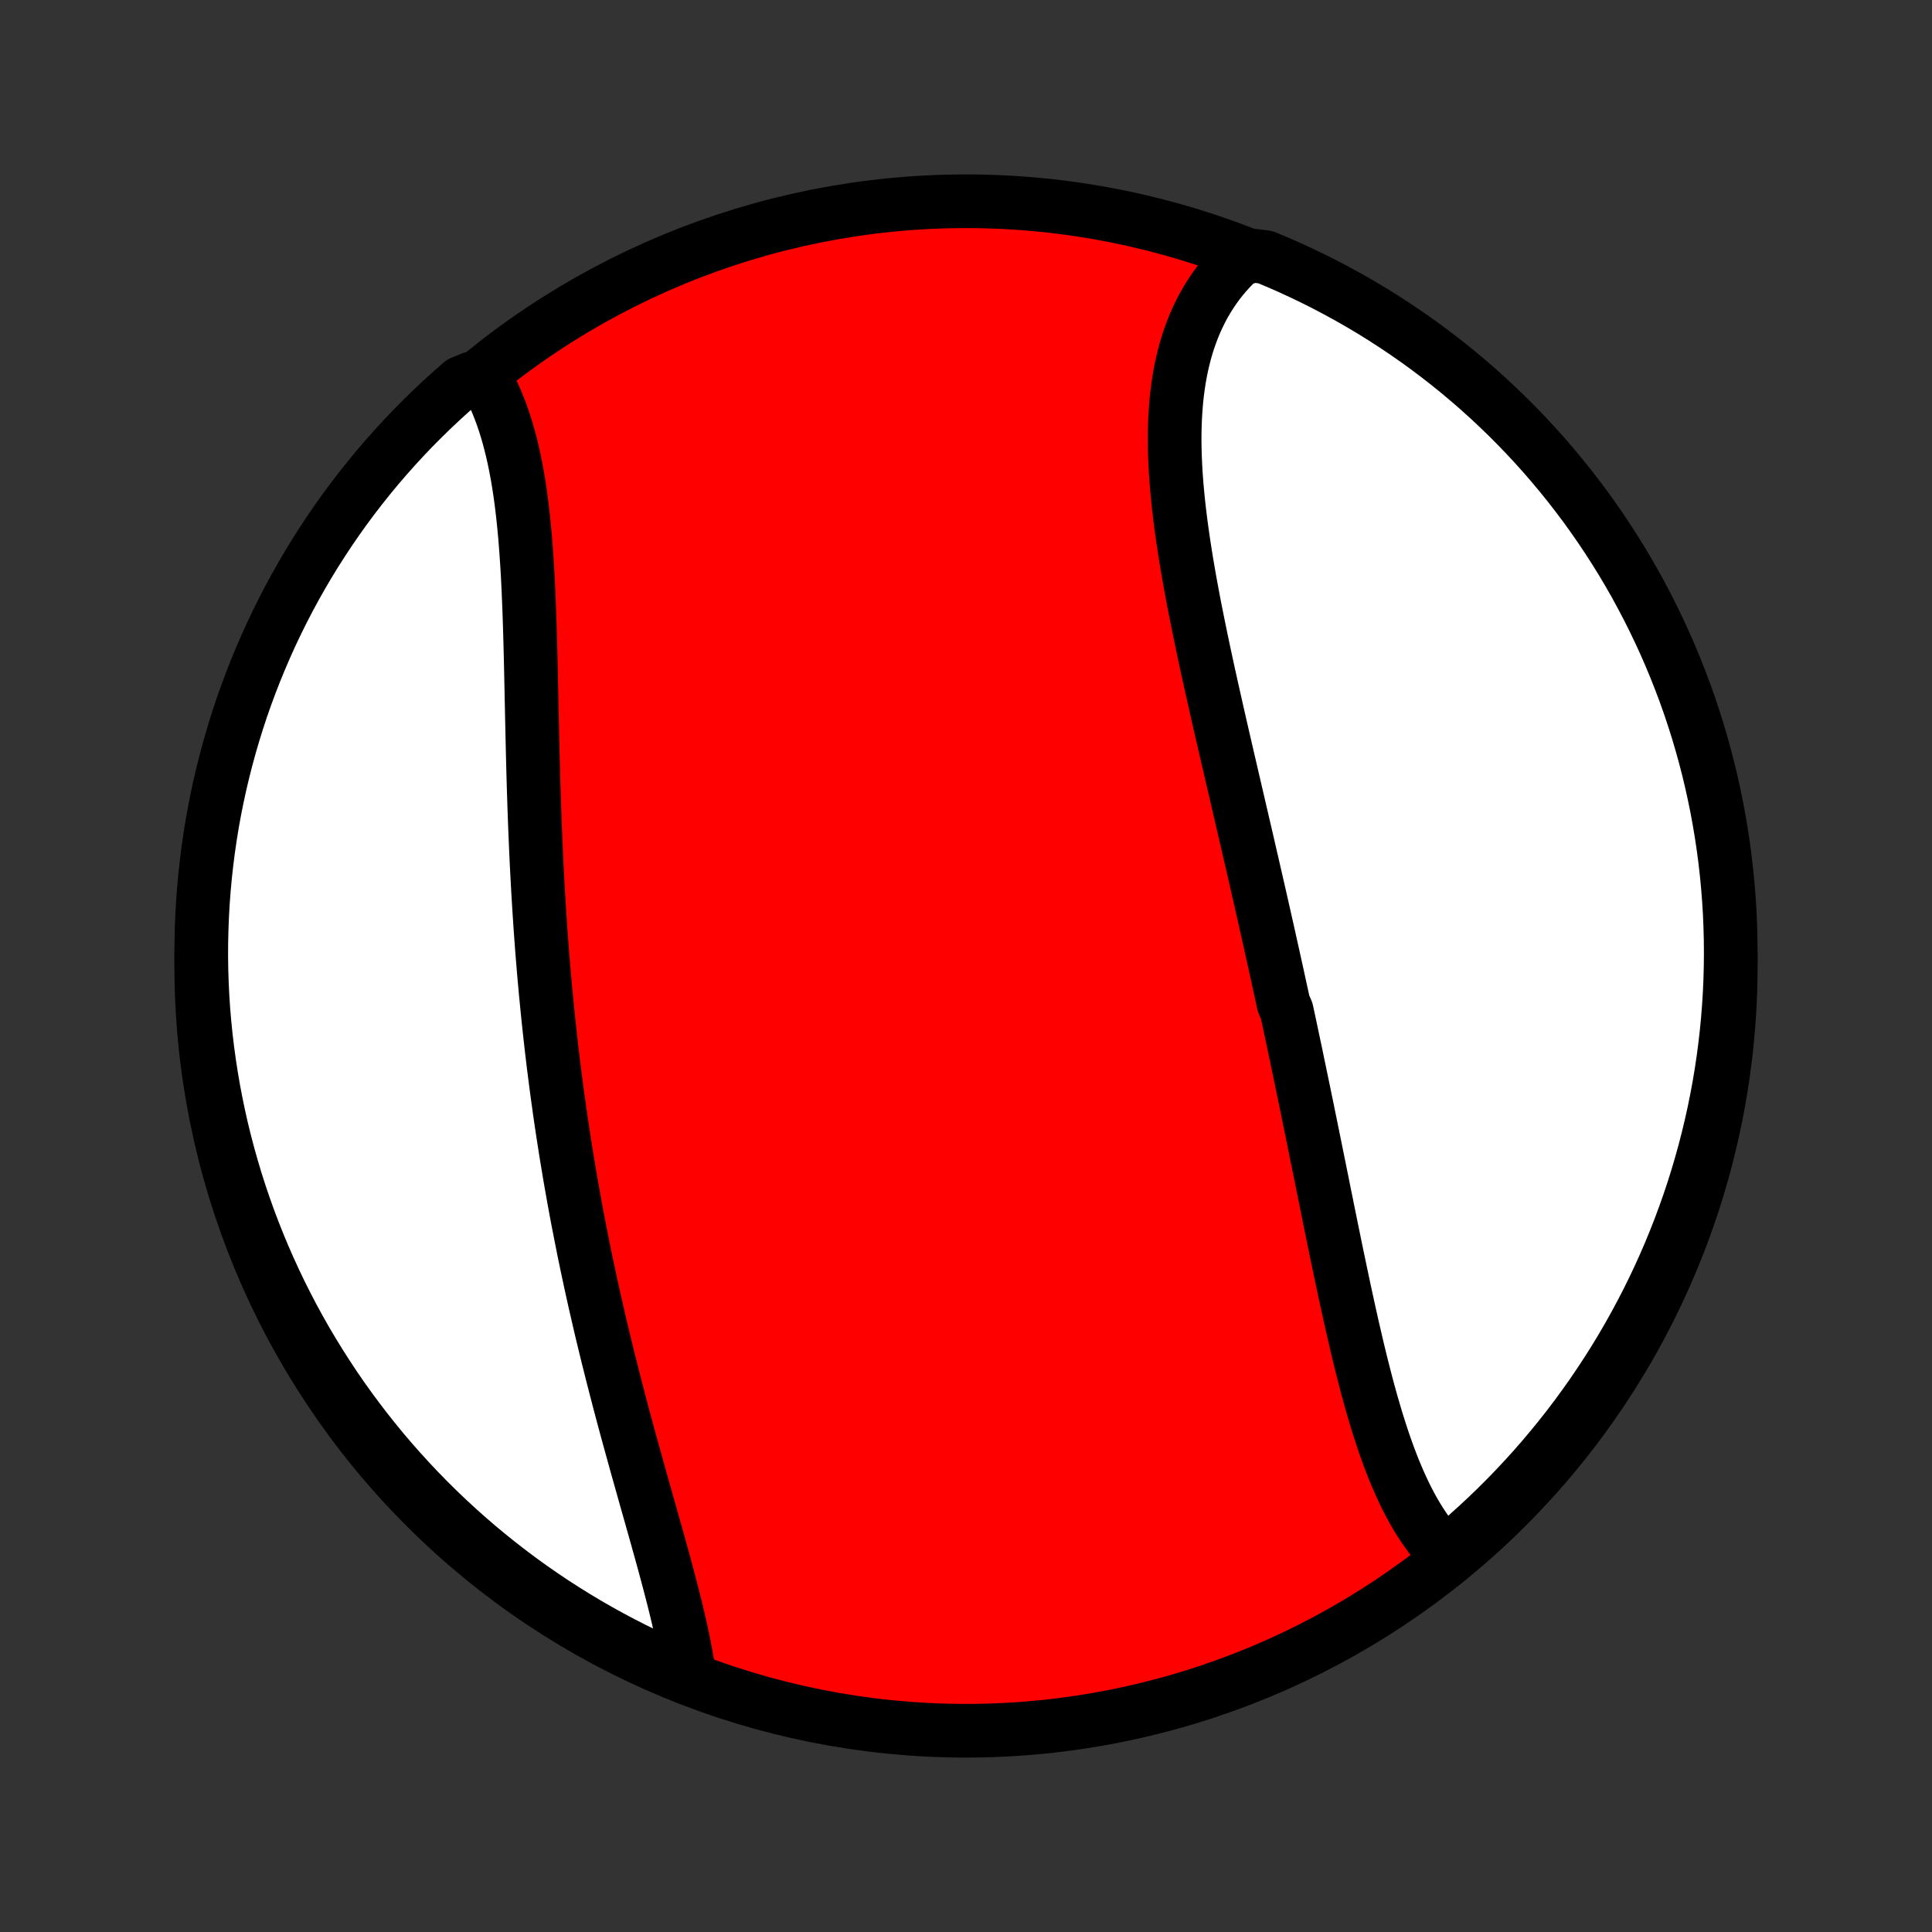 <?xml version="1.0" encoding="utf-8" standalone="no"?>
<!DOCTYPE svg PUBLIC "-//W3C//DTD SVG 1.1//EN"
  "http://www.w3.org/Graphics/SVG/1.1/DTD/svg11.dtd">
<!-- Created with matplotlib (http://matplotlib.org/) -->
<svg height="72pt" version="1.1" viewBox="0 0 72 72" width="72pt" xmlns="http://www.w3.org/2000/svg" xmlns:xlink="http://www.w3.org/1999/xlink">
 <rect x="0" y="0" width="72" height="72" fill="#333333" stroke="none"/>
 <defs>
  <style type="text/css">
*{stroke-linecap:butt;stroke-linejoin:round;}
  </style>
 </defs>
 <g id="figure_1">
  <g id="patch_1">
   <path d="
M0 72
L72 72
L72 0
L0 0
z
" style="fill:none;"/>
  </g>
  <g id="axes_1">
   <g id="PatchCollection_1">
    <defs>
     <path d="
M36 -7.5
C43.558 -7.5 50.808 -10.503 56.153 -15.848
C61.497 -21.192 64.5 -28.442 64.5 -36
C64.5 -43.558 61.497 -50.808 56.153 -56.153
C50.808 -61.497 43.558 -64.5 36 -64.5
C28.442 -64.5 21.192 -61.497 15.848 -56.153
C10.503 -50.808 7.5 -43.558 7.5 -36
C7.5 -28.442 10.503 -21.192 15.848 -15.848
C21.192 -10.503 28.442 -7.5 36 -7.5
z
" id="C0_0_a811fe30f3"/>
     <path d="
M54.021 -13.932
L53.865 -14.085
L53.713 -14.244
L53.567 -14.409
L53.425 -14.58
L53.287 -14.757
L53.154 -14.94
L53.026 -15.127
L52.901 -15.32
L52.78 -15.518
L52.663 -15.72
L52.55 -15.926
L52.44 -16.137
L52.334 -16.352
L52.231 -16.571
L52.131 -16.794
L52.034 -17.02
L51.939 -17.249
L51.848 -17.482
L51.758 -17.717
L51.672 -17.955
L51.587 -18.196
L51.505 -18.44
L51.425 -18.686
L51.346 -18.934
L51.27 -19.184
L51.195 -19.436
L51.121 -19.691
L51.05 -19.946
L50.979 -20.204
L50.91 -20.463
L50.843 -20.723
L50.776 -20.985
L50.71 -21.248
L50.646 -21.512
L50.582 -21.777
L50.52 -22.043
L50.458 -22.31
L50.396 -22.578
L50.336 -22.846
L50.276 -23.115
L50.217 -23.385
L50.158 -23.655
L50.099 -23.926
L50.042 -24.198
L49.984 -24.469
L49.927 -24.741
L49.87 -25.014
L49.813 -25.286
L49.757 -25.559
L49.701 -25.832
L49.645 -26.105
L49.589 -26.379
L49.534 -26.652
L49.478 -26.926
L49.423 -27.2
L49.367 -27.474
L49.312 -27.748
L49.257 -28.022
L49.201 -28.296
L49.146 -28.57
L49.09 -28.844
L49.035 -29.118
L48.979 -29.392
L48.924 -29.666
L48.868 -29.94
L48.812 -30.214
L48.756 -30.488
L48.7 -30.762
L48.643 -31.036
L48.587 -31.31
L48.53 -31.584
L48.473 -31.858
L48.416 -32.132
L48.359 -32.406
L48.302 -32.681
L48.244 -32.955
L48.186 -33.229
L48.128 -33.504
L48.07 -33.778
L48.011 -34.053
L47.952 -34.327
L47.834 -34.602
L47.774 -34.877
L47.714 -35.152
L47.654 -35.427
L47.594 -35.703
L47.533 -35.978
L47.472 -36.254
L47.411 -36.53
L47.349 -36.806
L47.288 -37.082
L47.226 -37.359
L47.163 -37.636
L47.101 -37.913
L47.038 -38.191
L46.975 -38.469
L46.912 -38.747
L46.848 -39.025
L46.784 -39.304
L46.72 -39.583
L46.656 -39.862
L46.591 -40.142
L46.527 -40.422
L46.462 -40.703
L46.397 -40.984
L46.331 -41.265
L46.266 -41.547
L46.2 -41.829
L46.135 -42.112
L46.069 -42.395
L46.003 -42.678
L45.937 -42.962
L45.871 -43.246
L45.805 -43.53
L45.739 -43.815
L45.673 -44.1
L45.607 -44.386
L45.541 -44.672
L45.475 -44.959
L45.41 -45.245
L45.345 -45.532
L45.28 -45.82
L45.215 -46.108
L45.151 -46.395
L45.087 -46.684
L45.023 -46.972
L44.961 -47.261
L44.898 -47.55
L44.837 -47.839
L44.776 -48.127
L44.716 -48.417
L44.657 -48.706
L44.599 -48.995
L44.541 -49.284
L44.485 -49.573
L44.431 -49.862
L44.377 -50.151
L44.325 -50.439
L44.275 -50.727
L44.226 -51.015
L44.179 -51.303
L44.134 -51.589
L44.091 -51.876
L44.05 -52.161
L44.011 -52.447
L43.975 -52.731
L43.941 -53.014
L43.91 -53.297
L43.882 -53.578
L43.856 -53.859
L43.834 -54.138
L43.815 -54.416
L43.8 -54.692
L43.788 -54.967
L43.78 -55.241
L43.776 -55.513
L43.776 -55.783
L43.78 -56.051
L43.789 -56.317
L43.803 -56.581
L43.821 -56.843
L43.843 -57.103
L43.871 -57.36
L43.905 -57.615
L43.943 -57.867
L43.987 -58.116
L44.037 -58.362
L44.093 -58.605
L44.154 -58.846
L44.221 -59.082
L44.295 -59.316
L44.375 -59.545
L44.461 -59.771
L44.553 -59.994
L44.653 -60.212
L44.758 -60.426
L44.87 -60.636
L44.989 -60.842
L45.115 -61.043
L45.247 -61.239
L45.386 -61.431
L45.532 -61.618
L45.685 -61.8
L45.845 -61.977
L46.011 -62.148
L46.184 -62.314
L46.695 -62.475
L47.154 -62.417
L47.611 -62.227
L48.063 -62.028
L48.512 -61.821
L48.957 -61.607
L49.398 -61.385
L49.835 -61.154
L50.267 -60.917
L50.696 -60.672
L51.12 -60.419
L51.539 -60.159
L51.954 -59.891
L52.364 -59.616
L52.768 -59.334
L53.168 -59.045
L53.562 -58.749
L53.951 -58.446
L54.335 -58.136
L54.713 -57.819
L55.085 -57.496
L55.452 -57.166
L55.812 -56.83
L56.167 -56.487
L56.515 -56.138
L56.857 -55.783
L57.193 -55.422
L57.523 -55.055
L57.845 -54.682
L58.161 -54.304
L58.471 -53.92
L58.773 -53.53
L59.069 -53.136
L59.357 -52.736
L59.639 -52.33
L59.913 -51.92
L60.18 -51.505
L60.44 -51.086
L60.692 -50.661
L60.937 -50.233
L61.173 -49.799
L61.403 -49.362
L61.624 -48.921
L61.838 -48.475
L62.044 -48.026
L62.242 -47.574
L62.432 -47.117
L62.614 -46.657
L62.788 -46.195
L62.954 -45.729
L63.111 -45.26
L63.261 -44.788
L63.401 -44.313
L63.534 -43.836
L63.658 -43.357
L63.774 -42.875
L63.881 -42.391
L63.98 -41.906
L64.07 -41.418
L64.152 -40.929
L64.225 -40.438
L64.29 -39.946
L64.346 -39.453
L64.393 -38.959
L64.432 -38.464
L64.462 -37.968
L64.483 -37.471
L64.496 -36.974
L64.5 -36.477
L64.495 -35.98
L64.482 -35.482
L64.46 -34.985
L64.429 -34.488
L64.39 -33.992
L64.342 -33.496
L64.285 -33.001
L64.22 -32.507
L64.146 -32.014
L64.064 -31.522
L63.972 -31.031
L63.873 -30.542
L63.765 -30.055
L63.648 -29.569
L63.524 -29.086
L63.39 -28.604
L63.249 -28.125
L63.099 -27.648
L62.941 -27.174
L62.774 -26.702
L62.6 -26.233
L62.417 -25.768
L62.227 -25.305
L62.028 -24.846
L61.821 -24.39
L61.607 -23.937
L61.385 -23.488
L61.154 -23.043
L60.917 -22.602
L60.672 -22.165
L60.419 -21.733
L60.159 -21.304
L59.891 -20.88
L59.616 -20.461
L59.334 -20.046
L59.045 -19.637
L58.749 -19.232
L58.446 -18.832
L58.136 -18.438
L57.819 -18.049
L57.496 -17.665
L57.166 -17.287
L56.83 -16.915
L56.487 -16.548
L56.138 -16.188
L55.783 -15.833
L55.422 -15.485
L55.055 -15.143
L54.682 -14.807
z
" id="C0_1_ba4e67f2d1"/>
     <path d="
M25.691 -9.511
L25.657 -9.749
L25.62 -9.99
L25.578 -10.233
L25.534 -10.479
L25.486 -10.727
L25.434 -10.977
L25.38 -11.23
L25.323 -11.484
L25.264 -11.741
L25.202 -11.999
L25.138 -12.259
L25.072 -12.521
L25.004 -12.784
L24.935 -13.049
L24.864 -13.315
L24.792 -13.583
L24.719 -13.852
L24.644 -14.122
L24.569 -14.394
L24.493 -14.666
L24.416 -14.94
L24.339 -15.214
L24.261 -15.49
L24.183 -15.766
L24.104 -16.043
L24.026 -16.321
L23.947 -16.6
L23.869 -16.879
L23.79 -17.159
L23.712 -17.439
L23.634 -17.72
L23.556 -18.002
L23.478 -18.284
L23.401 -18.566
L23.324 -18.848
L23.248 -19.131
L23.172 -19.415
L23.097 -19.698
L23.023 -19.982
L22.949 -20.266
L22.876 -20.55
L22.803 -20.835
L22.732 -21.119
L22.66 -21.404
L22.59 -21.689
L22.521 -21.975
L22.452 -22.26
L22.384 -22.545
L22.318 -22.831
L22.252 -23.117
L22.186 -23.402
L22.122 -23.688
L22.059 -23.974
L21.996 -24.261
L21.935 -24.547
L21.874 -24.833
L21.814 -25.12
L21.755 -25.406
L21.698 -25.693
L21.641 -25.98
L21.585 -26.267
L21.529 -26.554
L21.475 -26.841
L21.422 -27.129
L21.37 -27.416
L21.319 -27.704
L21.268 -27.992
L21.219 -28.28
L21.171 -28.569
L21.123 -28.857
L21.076 -29.146
L21.031 -29.436
L20.986 -29.725
L20.942 -30.015
L20.899 -30.305
L20.857 -30.595
L20.817 -30.886
L20.776 -31.177
L20.737 -31.468
L20.699 -31.76
L20.662 -32.052
L20.625 -32.344
L20.59 -32.637
L20.555 -32.931
L20.522 -33.224
L20.489 -33.519
L20.457 -33.813
L20.426 -34.108
L20.396 -34.404
L20.367 -34.7
L20.338 -34.997
L20.311 -35.294
L20.284 -35.591
L20.258 -35.889
L20.234 -36.188
L20.209 -36.487
L20.186 -36.787
L20.164 -37.087
L20.142 -37.388
L20.122 -37.69
L20.102 -37.992
L20.083 -38.294
L20.064 -38.597
L20.047 -38.901
L20.03 -39.205
L20.014 -39.51
L19.998 -39.815
L19.984 -40.12
L19.97 -40.427
L19.957 -40.733
L19.944 -41.04
L19.932 -41.348
L19.921 -41.656
L19.91 -41.964
L19.9 -42.273
L19.89 -42.582
L19.881 -42.891
L19.872 -43.2
L19.864 -43.51
L19.856 -43.82
L19.849 -44.13
L19.842 -44.44
L19.835 -44.75
L19.828 -45.06
L19.821 -45.371
L19.815 -45.681
L19.808 -45.99
L19.802 -46.3
L19.795 -46.609
L19.789 -46.917
L19.782 -47.226
L19.775 -47.533
L19.767 -47.84
L19.759 -48.146
L19.75 -48.452
L19.741 -48.756
L19.731 -49.06
L19.72 -49.362
L19.708 -49.663
L19.695 -49.963
L19.681 -50.261
L19.666 -50.558
L19.649 -50.853
L19.63 -51.146
L19.61 -51.437
L19.588 -51.726
L19.565 -52.013
L19.539 -52.298
L19.511 -52.58
L19.481 -52.86
L19.448 -53.137
L19.413 -53.411
L19.375 -53.682
L19.334 -53.95
L19.29 -54.215
L19.243 -54.476
L19.192 -54.734
L19.139 -54.988
L19.081 -55.238
L19.02 -55.485
L18.956 -55.727
L18.887 -55.965
L18.815 -56.198
L18.738 -56.427
L18.657 -56.652
L18.572 -56.871
L18.483 -57.086
L18.389 -57.296
L18.291 -57.5
L18.188 -57.7
L17.566 -57.893
L17.19 -57.736
L16.819 -57.411
L16.454 -57.079
L16.095 -56.741
L15.742 -56.397
L15.395 -56.047
L15.055 -55.69
L14.721 -55.327
L14.393 -54.959
L14.072 -54.585
L13.758 -54.205
L13.45 -53.819
L13.149 -53.428
L12.855 -53.032
L12.569 -52.631
L12.289 -52.224
L12.017 -51.813
L11.752 -51.397
L11.494 -50.976
L11.244 -50.55
L11.001 -50.12
L10.766 -49.686
L10.539 -49.248
L10.319 -48.805
L10.107 -48.359
L9.904 -47.909
L9.708 -47.455
L9.52 -46.998
L9.34 -46.538
L9.168 -46.074
L9.004 -45.607
L8.849 -45.137
L8.702 -44.665
L8.563 -44.19
L8.433 -43.712
L8.311 -43.232
L8.197 -42.75
L8.092 -42.265
L7.995 -41.779
L7.907 -41.291
L7.828 -40.802
L7.757 -40.311
L7.695 -39.818
L7.641 -39.325
L7.596 -38.83
L7.559 -38.335
L7.532 -37.839
L7.513 -37.342
L7.502 -36.845
L7.5 -36.348
L7.507 -35.851
L7.523 -35.353
L7.547 -34.856
L7.58 -34.359
L7.622 -33.863
L7.672 -33.367
L7.731 -32.872
L7.799 -32.379
L7.875 -31.886
L7.959 -31.394
L8.053 -30.904
L8.154 -30.415
L8.264 -29.928
L8.383 -29.443
L8.51 -28.96
L8.646 -28.479
L8.789 -28.001
L8.941 -27.525
L9.102 -27.051
L9.27 -26.58
L9.447 -26.112
L9.632 -25.647
L9.824 -25.185
L10.025 -24.727
L10.234 -24.272
L10.45 -23.82
L10.675 -23.372
L10.906 -22.928
L11.146 -22.488
L11.393 -22.052
L11.648 -21.621
L11.91 -21.194
L12.18 -20.771
L12.456 -20.353
L12.74 -19.939
L13.031 -19.531
L13.329 -19.128
L13.634 -18.729
L13.946 -18.336
L14.264 -17.948
L14.589 -17.566
L14.921 -17.19
L15.259 -16.819
L15.603 -16.454
L15.953 -16.095
L16.31 -15.742
L16.673 -15.395
L17.041 -15.055
L17.415 -14.721
L17.795 -14.393
L18.181 -14.072
L18.572 -13.758
L18.968 -13.45
L19.369 -13.149
L19.776 -12.855
L20.187 -12.569
L20.603 -12.289
L21.024 -12.017
L21.45 -11.752
L21.88 -11.494
L22.314 -11.244
L22.752 -11.001
L23.195 -10.766
L23.641 -10.539
L24.091 -10.319
L24.545 -10.107
L25.002 -9.904
z
" id="C0_2_9be7ef3b55"/>
    </defs>
    <g clip-path="url(#p1bffca34e9)">
     <use style="fill:#ff0000;stroke:#000000;stroke-width:2.0;" x="0.0" xlink:href="#C0_0_a811fe30f3" y="72.0"/>
    </g>
    <g clip-path="url(#p1bffca34e9)">
     <use style="fill:#ffffff;stroke:#000000;stroke-width:2.0;" x="0.0" xlink:href="#C0_1_ba4e67f2d1" y="72.0"/>
    </g>
    <g clip-path="url(#p1bffca34e9)">
     <use style="fill:#ffffff;stroke:#000000;stroke-width:2.0;" x="0.0" xlink:href="#C0_2_9be7ef3b55" y="72.0"/>
    </g>
   </g>
  </g>
 </g>
 <defs>
  <clipPath id="p1bffca34e9">
   <rect height="72.0" width="72.0" x="0.0" y="0.0"/>
  </clipPath>
 </defs>
</svg>
